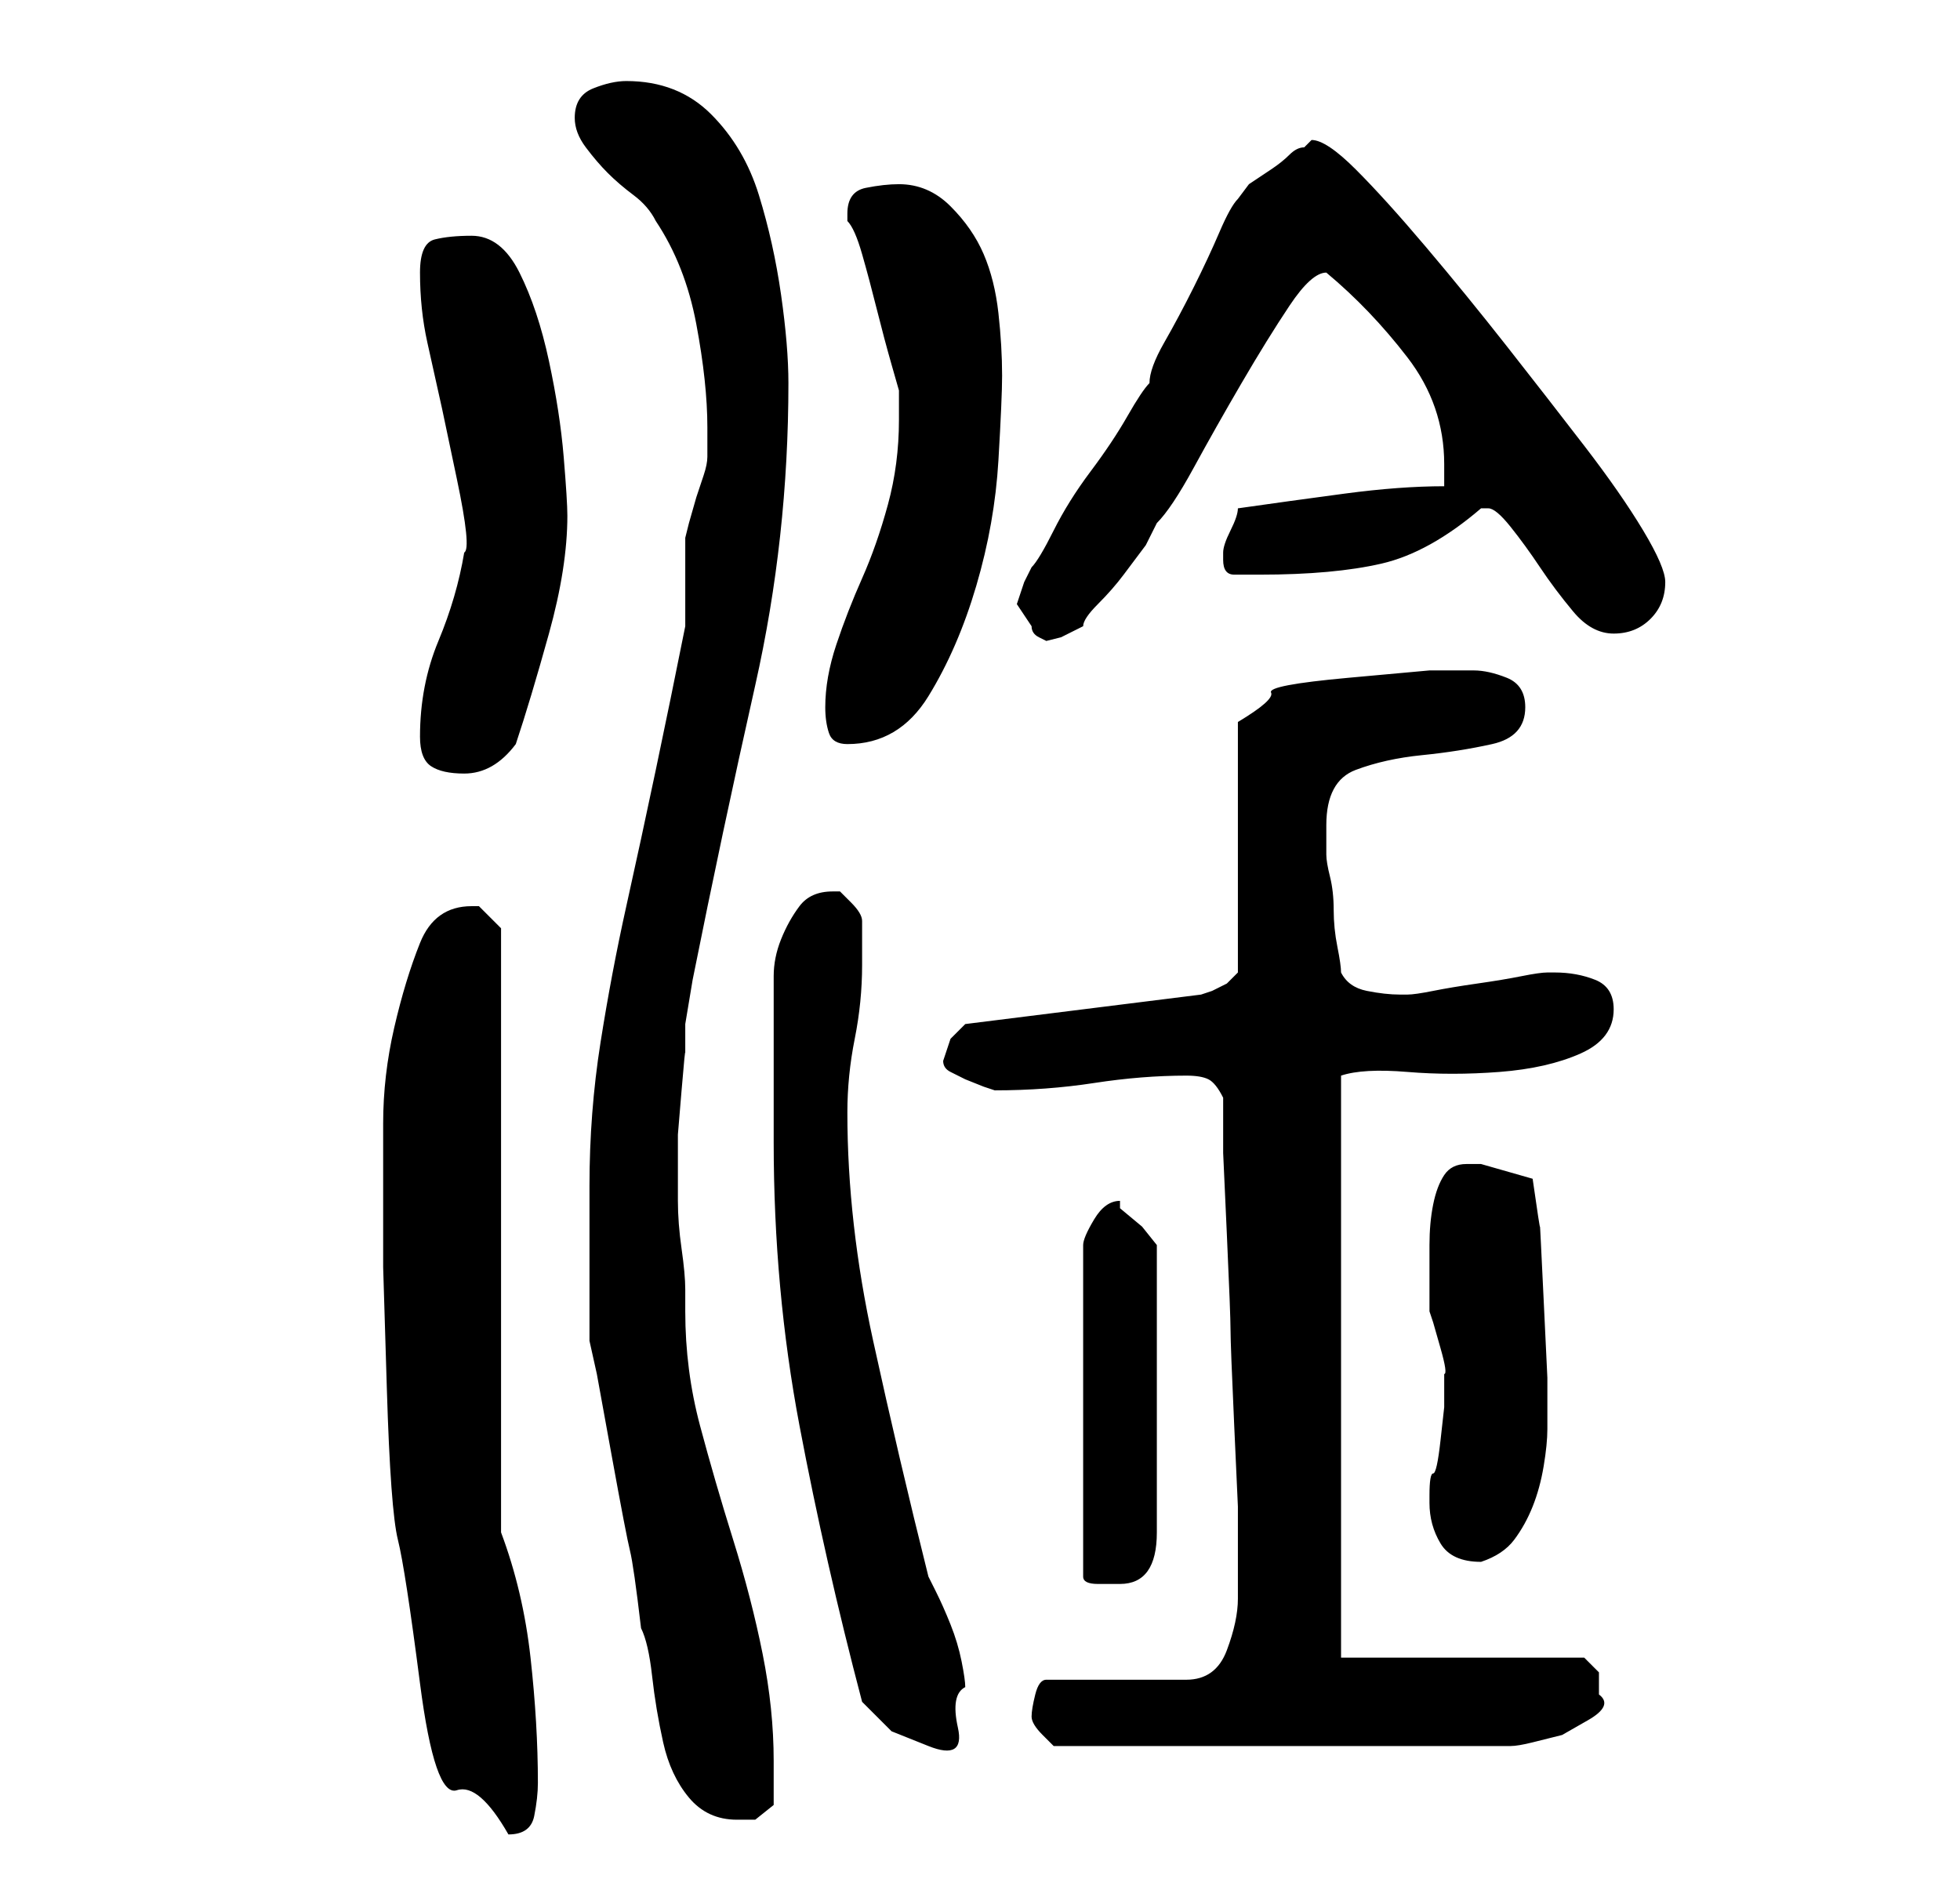 <?xml version="1.0" standalone="no"?>
<!DOCTYPE svg PUBLIC "-//W3C//DTD SVG 1.1//EN" "http://www.w3.org/Graphics/SVG/1.1/DTD/svg11.dtd" >
<svg xmlns="http://www.w3.org/2000/svg" xmlns:xlink="http://www.w3.org/1999/xlink" version="1.1" viewBox="-10 0 266 256">
   <path fill="currentColor"
d="M42 162v10t0.5 16.5t1.5 20.5t3 19.5t5 14.5t7 6q3 0 3.5 -2.5t0.5 -4.5q0 -8 -1 -17t-4 -17v-82l-1.5 -1.5l-1.5 -1.5h-1q-5 0 -7 5t-3.5 11.5t-1.5 13v9.5zM70 161v5v7v5.5v3.5l1 4.5t2 11t2.5 13t1.5 10.5q1 2 1.5 6.5t1.5 9t3.5 7.5t6.5 3h2.5t2.5 -2v-2.5v-3.5
q0 -7 -1.5 -14.5t-4 -15.5t-4.5 -15.5t-2 -15.5v-3q0 -2 -0.5 -5.5t-0.5 -6.5v-5v-4t0.5 -6t0.5 -5v-4t0.5 -3t0.5 -3q4 -20 8.5 -40t4.5 -41q0 -5 -1 -12t-3 -13.5t-6.5 -11t-11.5 -4.5q-2 0 -4.5 1t-2.5 4q0 2 1.5 4t3 3.5t3.5 3t3 3.5q4 6 5.5 14t1.5 14v2.5v1.5
q0 1 -0.5 2.5l-1 3t-1 3.5l-0.5 2v2v4v4v2q-2 10 -4 19.5t-4 18.5t-3.5 18.5t-1.5 19.5zM107 231l4 4t5 2t4 -2.5t1 -5.5q0 -1 -0.5 -3.5t-1.5 -5t-2 -4.5l-1 -2q-4 -16 -7.5 -32t-3.5 -31q0 -5 1 -10t1 -10v-3.5v-2.5q0 -1 -1.5 -2.5l-1.5 -1.5h-0.5h-0.5q-3 0 -4.5 2
t-2.5 4.5t-1 5v4.5v18q0 20 3.5 38.5t8.5 37.5zM130 233q0 1 1.5 2.5l1.5 1.5h62q1 0 3 -0.5l4 -1t3.5 -2t1.5 -3.5v-3t-2 -2h-33v-79q3 -1 9 -0.5t12.5 0t11 -2.5t4.5 -6q0 -3 -2.5 -4t-5.5 -1h-1q-1 0 -3.5 0.5t-6 1t-6 1t-3.5 0.5h-1q-2 0 -4.5 -0.5t-3.5 -2.5
q0 -1 -0.5 -3.5t-0.5 -5t-0.5 -4.5t-0.5 -3v-4q0 -6 4 -7.5t9 -2t9.5 -1.5t4.5 -5q0 -3 -2.5 -4t-4.5 -1h-6t-11 1t-10.5 2t-4.5 4v34l-0.5 0.5l-1 1t-2 1l-1.5 0.5l-32 4l-0.5 0.5l-1.5 1.5l-0.5 1.5l-0.5 1.5q0 1 1 1.5l2 1t2.5 1l1.5 0.5q7 0 13.5 -1t12.5 -1q2 0 3 0.5
t2 2.5v7.5t0.5 11t0.5 13t0.5 13t0.5 11v7.5v5q0 3 -1.5 7t-5.5 4h-19q-1 0 -1.5 2t-0.5 3zM142 163q-2 0 -3.5 2.5t-1.5 3.5v45q0 1 2 1h3q5 0 5 -7v-39l-2 -2.5t-3 -2.5v-1zM184 204q0 3 1.5 5.5t5.5 2.5q3 -1 4.5 -3t2.5 -4.5t1.5 -5.5t0.5 -5v-7t-0.5 -10.5t-0.5 -10
t-1 -6.5l-7 -2h-2q-2 0 -3 1.5t-1.5 4t-0.5 5.5v3v3.5v2.5l0.5 1.5t1 3.5t0.5 3.5v2.5v2t-0.5 4.5t-1 4.5t-0.5 3v1zM47 100q0 3 1.5 4t4.5 1q4 0 7 -4q2 -6 4.5 -15t2.5 -16q0 -2 -0.5 -8t-2 -13t-4 -12t-6.5 -5q-3 0 -5 0.5t-2 4.5q0 5 1 9.5l2 9t2 9.5t1 10q-1 6 -3.5 12
t-2.5 13zM102 96q0 2 0.5 3.5t2.5 1.5q7 0 11 -6.5t6.5 -15t3 -17t0.5 -11.5q0 -4 -0.5 -8.5t-2 -8t-4.5 -6.5t-7 -3q-2 0 -4.5 0.5t-2.5 3.5v1q1 1 2 4.5t2 7.5t2 7.5l1 3.5v4q0 6 -1.5 11.5t-3.5 10t-3.5 9t-1.5 8.5zM128 82l1 1.5l1 1.5q0 1 1 1.5l1 0.5l2 -0.5t3 -1.5
q0 -1 2 -3t3.5 -4l3 -4t1.5 -3q2 -2 5 -7.5t6.5 -11.5t6.5 -10.5t5 -4.5q6 5 11 11.5t5 14.5v3q-6 0 -13.5 1t-14.5 2q0 1 -1 3t-1 3v1q0 2 1.5 2h3.5q10 0 16.5 -1.5t13.5 -7.5h0.5h0.5q1 0 3 2.5t4 5.5t4.5 6t5.5 3t5 -2t2 -5q0 -2 -3 -7t-8 -11.5t-10.5 -13.5t-11 -13.5
t-9.5 -10.5t-6 -4l-0.5 0.5l-0.5 0.5q-1 0 -2 1t-2.5 2l-3 2t-1.5 2q-1 1 -2.5 4.5t-3.5 7.5t-4 7.5t-2 5.5q-1 1 -3 4.5t-5 7.5t-5 8t-3 5l-1 2t-1 3z" />
</svg>
